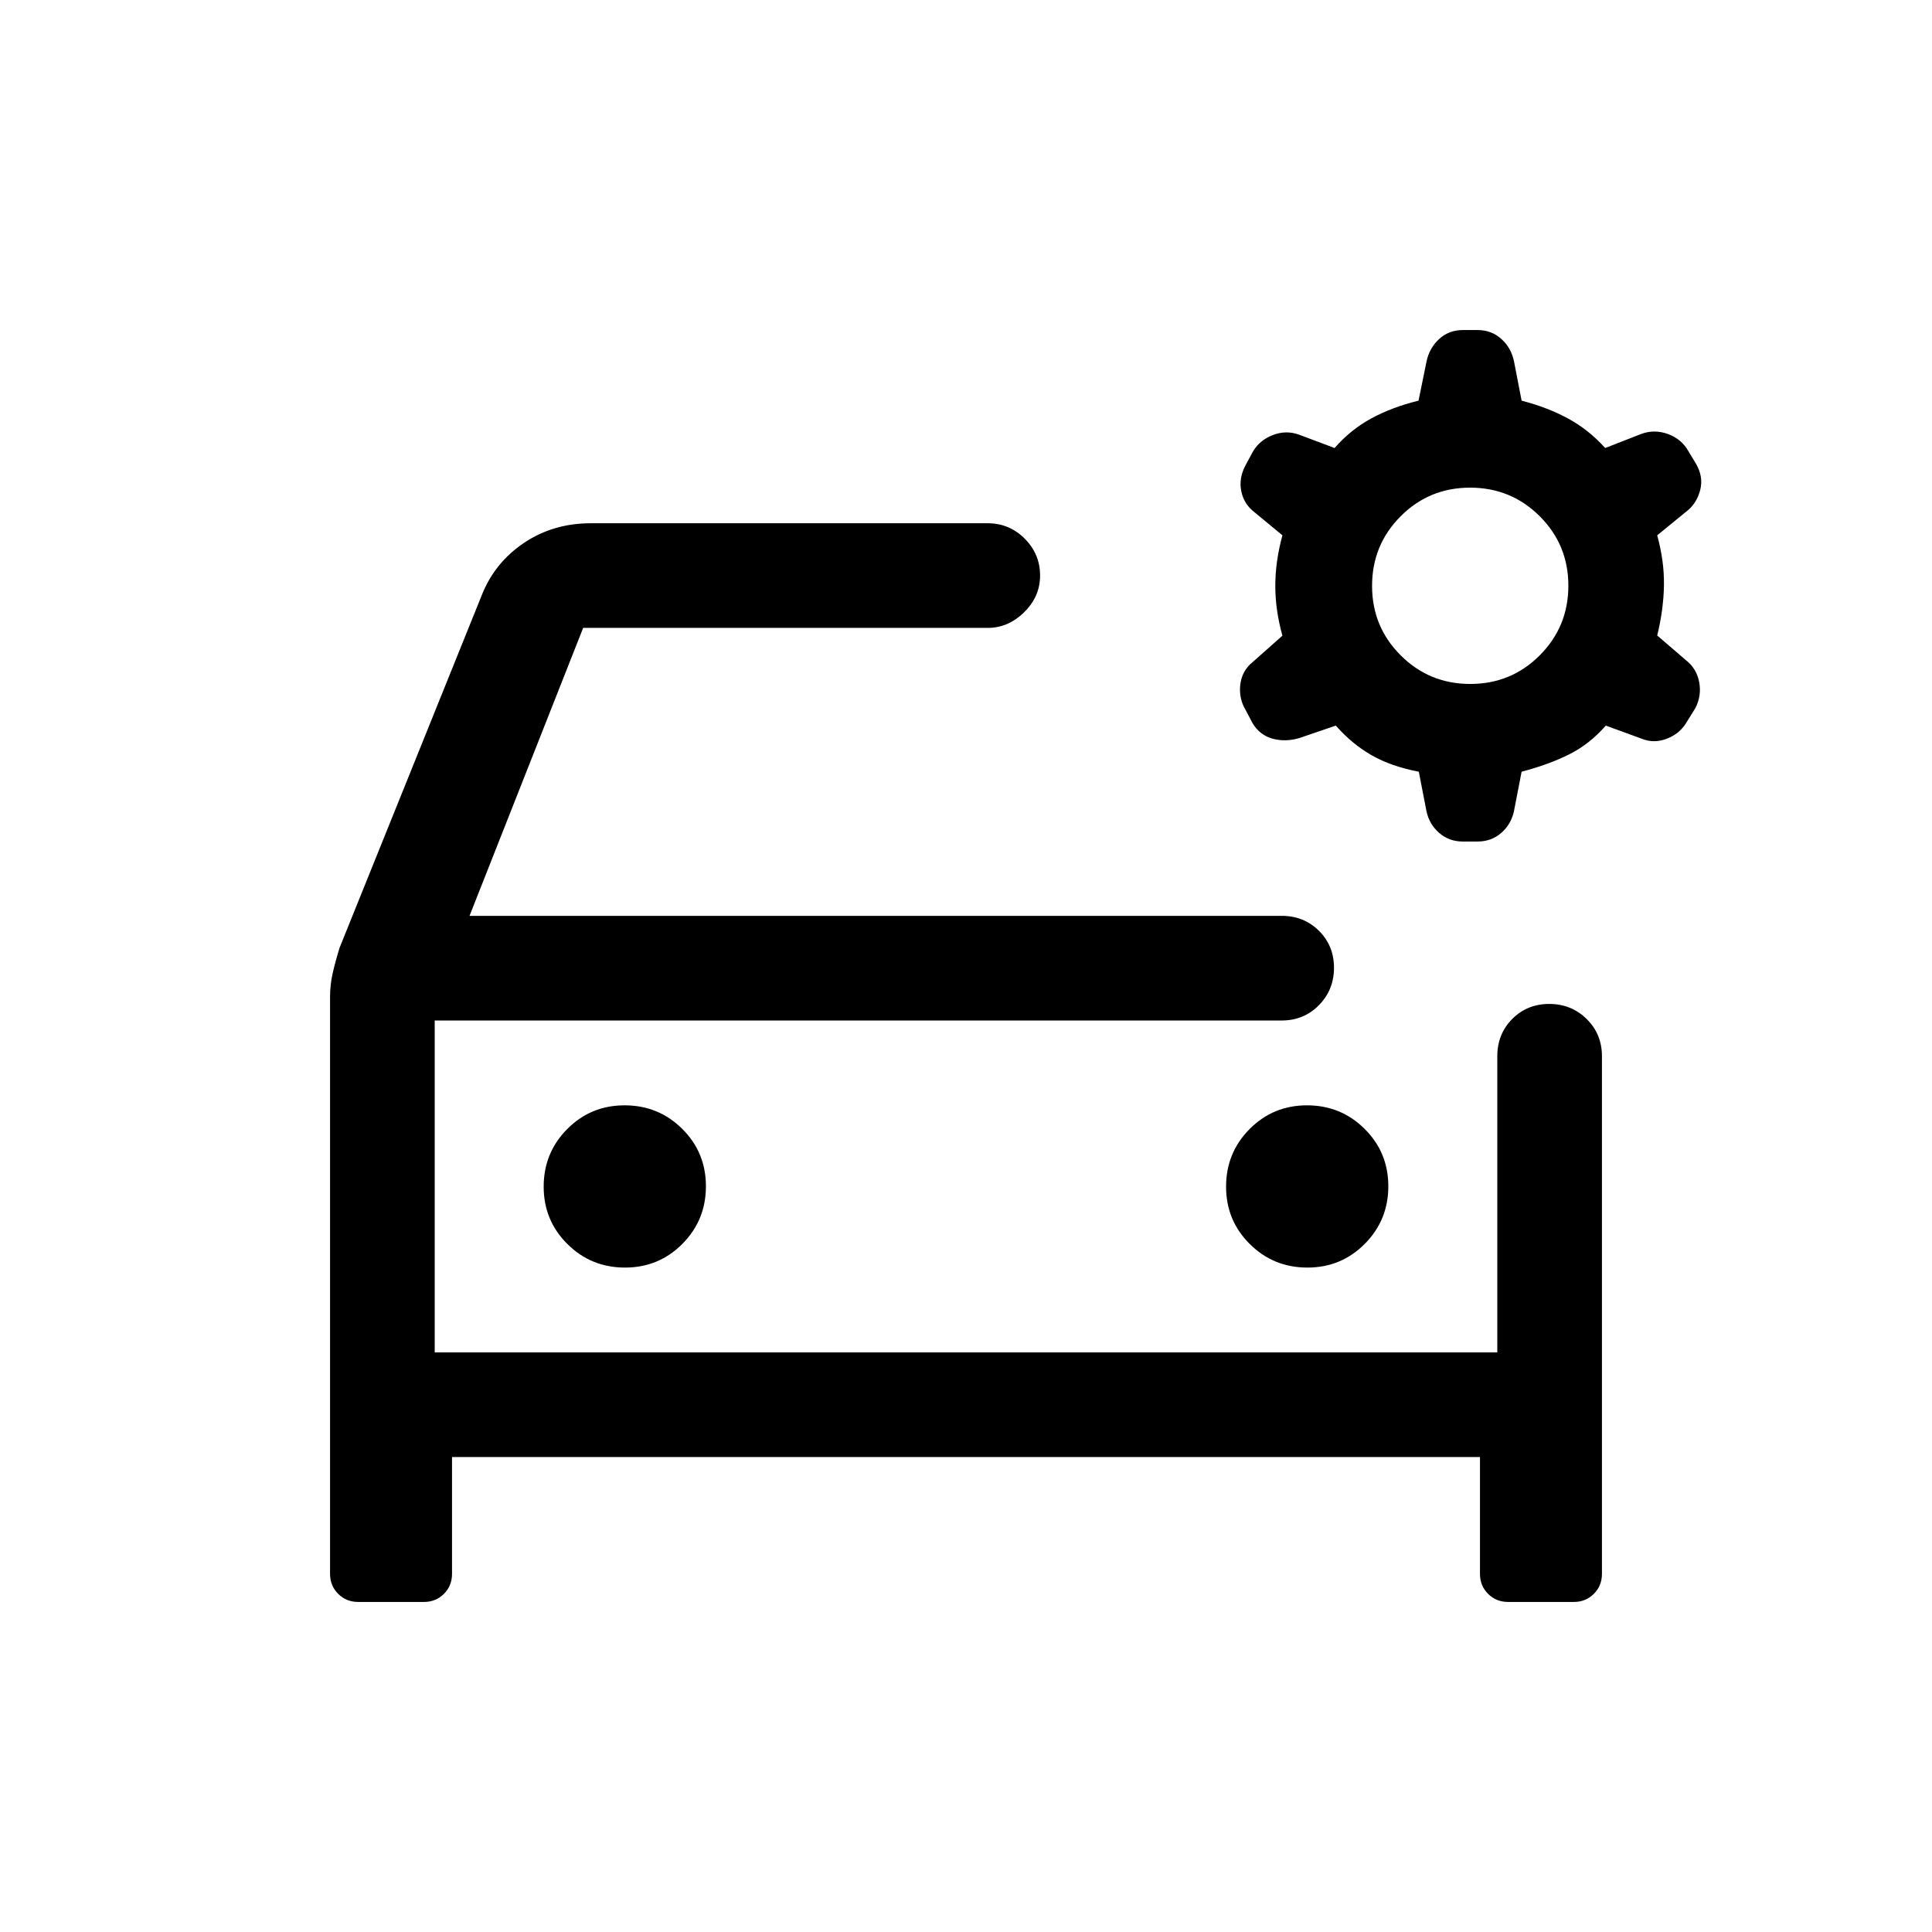 <svg xmlns="http://www.w3.org/2000/svg" height="20" viewBox="0 -960 960 960" width="20"><path d="M730.58-620.15q20.34 0 34.53-14.24 14.2-14.24 14.2-34.58 0-20.34-14.24-34.53-14.24-14.19-34.58-14.19-20.34 0-34.53 14.24-14.19 14.23-14.19 34.57t14.24 34.53q14.23 14.2 34.57 14.2Zm-3.72 78.3q-6.89 0-11.81-4.34-4.92-4.33-6.27-10.84L705-576.54q-13.69-2.61-23.46-8.19-9.77-5.58-17.77-14.73l-18.23 6.23q-6.89 2-13.22.27-6.32-1.73-9.93-7.69l-3.32-6.32q-3.61-5.95-2.78-12.87.83-6.91 6.18-11.2l14.76-13.1q-3.54-12.63-3.54-24.78 0-12.16 3.54-25.08l-13.96-11.54q-5.15-3.94-6.48-10.35-1.33-6.42 2.07-12.84l3.53-6.58q3.35-5.9 9.99-8.49 6.65-2.58 13.16-.2l17.61 6.62q8-9.16 18.27-14.73 10.27-5.58 23.44-8.8l4.02-19.68q1.43-6.56 6.26-10.99 4.83-4.42 11.72-4.42h7.35q6.9 0 11.82 4.45 4.91 4.44 6.27 11.12l3.78 19.51q13.07 3.4 23.26 8.97 10.19 5.58 18.26 14.57l17.94-7q6.51-2.39 13.21.03 6.71 2.43 10.11 8.39l3.52 5.81q4.23 6.84 2.41 13.76-1.83 6.91-7.21 10.85L823.46-694q3.54 12.92 3.35 24.88-.2 11.97-3.35 24.89l14.28 12.29q5.26 4.09 6.57 10.86 1.3 6.77-1.93 13l-4.07 6.54q-3.3 5.9-9.78 8.49-6.48 2.59-12.54.2l-18.07-6.61q-8 9.15-18.07 14.23-10.08 5.08-23.77 8.69l-3.78 19.51q-1.36 6.51-6.27 10.84-4.92 4.34-11.82 4.34h-7.35ZM178-164q-5.95 0-9.97-4.03Q164-172.05 164-178v-286.64q0-6.05 1.31-11.78 1.31-5.73 3.31-12.35L239.69-665q6.47-15.77 20.89-25.38Q275-700 293.62-700h197.15q11.11 0 18.86 8.12 7.75 8.11 7.14 19.5-.62 9.77-8.35 17.07-7.74 7.31-17.65 7.31h-201l-56.46 143.08h403.54q11.05 0 18.52 7.42 7.48 7.41 7.48 18.38 0 10.97-7.48 18.58-7.47 7.62-18.52 7.62H216V-288h528v-147.15q0-11.05 7.42-18.53 7.42-7.47 18.38-7.47 10.97 0 18.58 7.47 7.62 7.48 7.62 18.53V-178q0 5.95-4.03 9.97Q787.95-164 782-164h-32.61q-5.95 0-9.98-4.03-4.02-4.02-4.02-9.97v-58H224.61v58q0 5.95-4.02 9.97-4.03 4.03-9.98 4.03H178Zm38-288.92V-288v-164.92Zm94.55 122.77q16.83 0 28.53-11.79 11.69-11.78 11.69-28.61t-11.78-28.53q-11.79-11.69-28.62-11.69-16.83 0-28.52 11.78-11.7 11.79-11.7 28.62 0 16.83 11.79 28.52 11.78 11.7 28.61 11.7Zm339.08 0q16.83 0 28.52-11.79 11.7-11.78 11.7-28.61t-11.79-28.53q-11.78-11.69-28.61-11.69t-28.53 11.78q-11.69 11.79-11.69 28.62 0 16.83 11.78 28.52 11.79 11.7 28.62 11.7Z"/></svg>